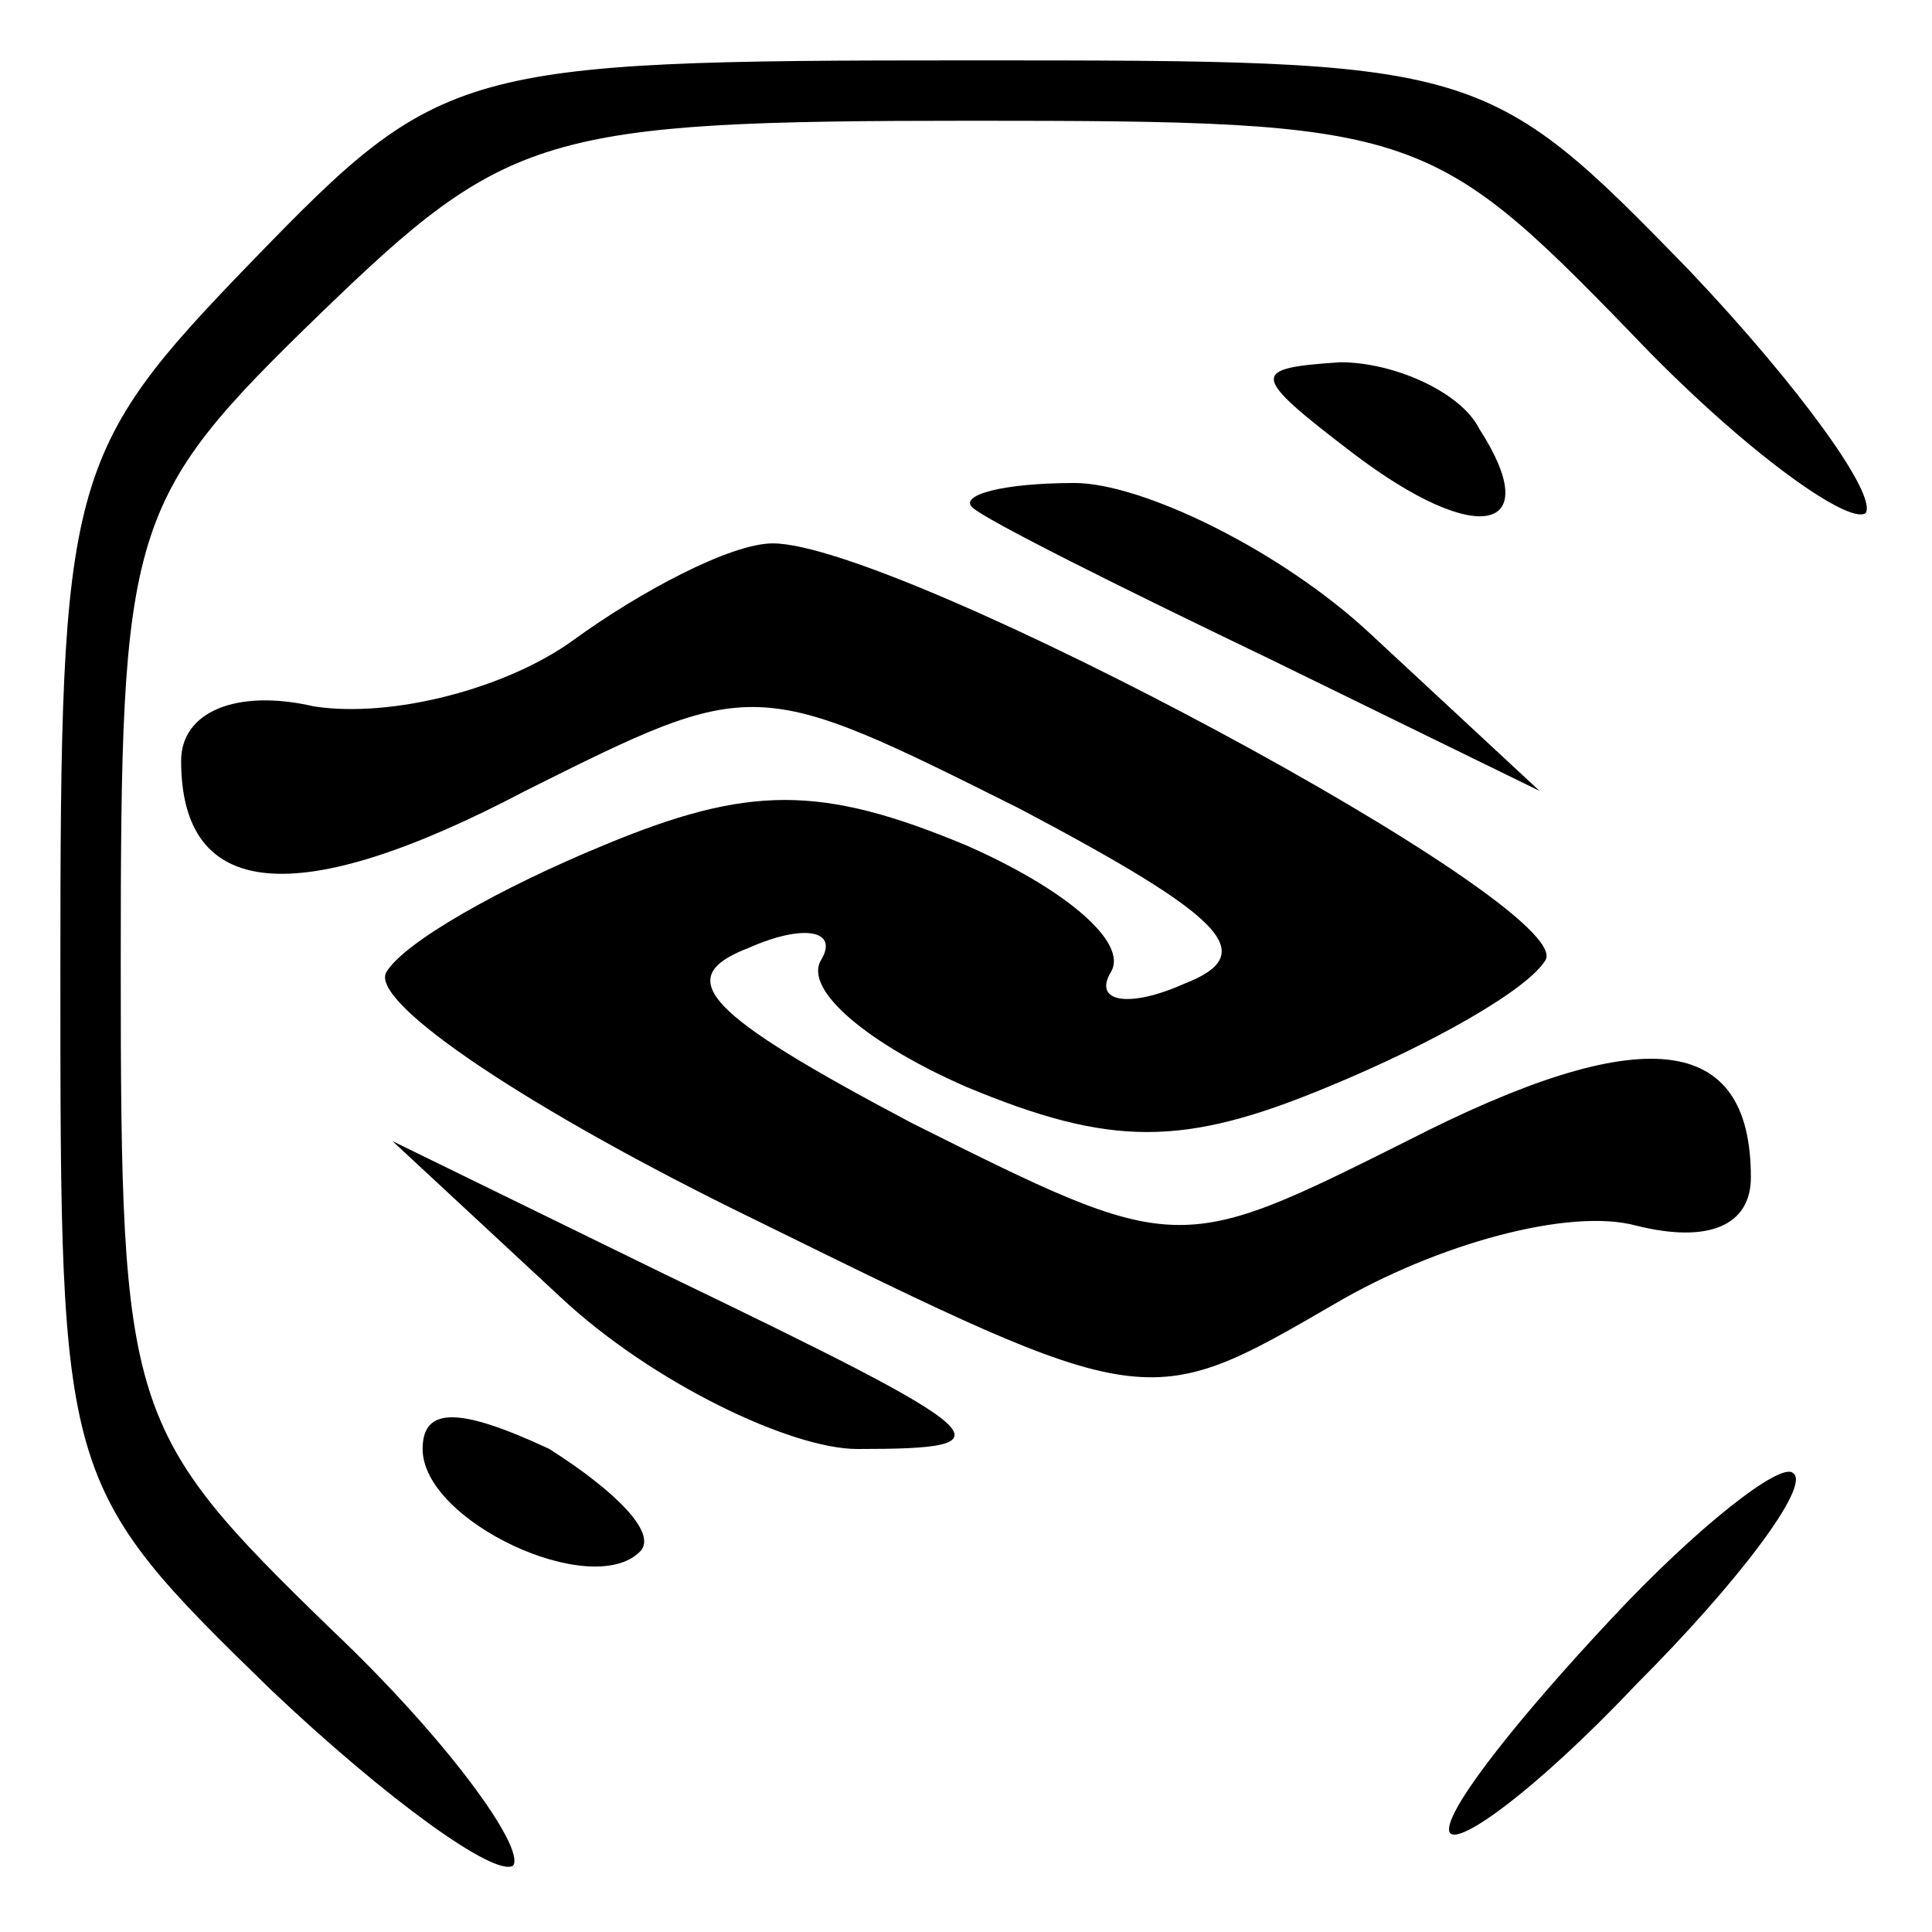 <?xml version="1.0" standalone="no"?>
<!DOCTYPE svg PUBLIC "-//W3C//DTD SVG 20010904//EN"
 "http://www.w3.org/TR/2001/REC-SVG-20010904/DTD/svg10.dtd">
<svg version="1.0" xmlns="http://www.w3.org/2000/svg"
 width="32pt" height="32pt" viewBox="0 0 32 32"
 preserveAspectRatio="xMidYMid meet">
<g transform="translate(0,32) scale(0.1,-0.1)"
fill="#000000" stroke="none">
<path fill="#000000" stroke="none" d="M42 277 c-31 -32 -32 -36 -32 -118 0
-84 0 -85 35 -119 19 -18 37 -31 40 -29 2 3 -11 21 -30 39 -34 33 -35 36 -35
110 0 73 1 77 33 108 31 30 37 32 108 32 73 0 76 -1 109 -35 18 -19 36 -32 39
-30 2 3 -11 21 -29 40 -34 35 -35 35 -120 35 -84 0 -87 -1 -118 -33z"/>
<path fill="#000000" stroke="none" d="M224 245 c21 -16 32 -13 21 4 -3 6 -14
11 -23 11 -15 -1 -15 -2 2 -15z"/>
<path fill="#000000" stroke="none" d="M161 236 c2 -2 24 -13 49 -25 l45 -22
-28 26 c-15 14 -38 25 -49 25 -12 0 -19 -2 -17 -4z"/>
<path fill="#000000" stroke="none" d="M95 214 c-11 -8 -30 -13 -43 -11 -13 3
-22 -1 -22 -9 0 -23 19 -25 57 -5 38 19 38 19 82 -3 34 -18 40 -24 27 -29 -9
-4 -15 -3 -12 2 3 5 -8 14 -24 21 -24 10 -36 10 -60 0 -17 -7 -33 -16 -36 -21
-3 -5 24 -23 61 -41 65 -32 65 -32 96 -14 17 10 39 16 50 13 12 -3 19 0 19 8
0 24 -18 26 -57 6 -38 -19 -38 -19 -82 3 -34 18 -40 24 -27 29 9 4 15 3 12 -2
-3 -5 8 -14 24 -21 24 -10 36 -10 60 0 17 7 33 16 36 21 5 9 -107 69 -128 69
-7 0 -22 -8 -33 -16z"/>
<path fill="#000000" stroke="none" d="M93 105 c15 -14 38 -25 49 -25 26 0 24
2 -32 29 l-45 22 28 -26z"/>
<path fill="#000000" stroke="none" d="M70 80 c0 -12 28 -25 36 -17 3 3 -4 10
-15 17 -15 7 -21 7 -21 0z"/>
<path fill="#000000" stroke="none" d="M267 52 c-15 -16 -27 -31 -27 -35 0 -4
14 6 31 24 17 17 29 33 26 35 -2 2 -16 -9 -30 -24z"/>
</g>
</svg>
